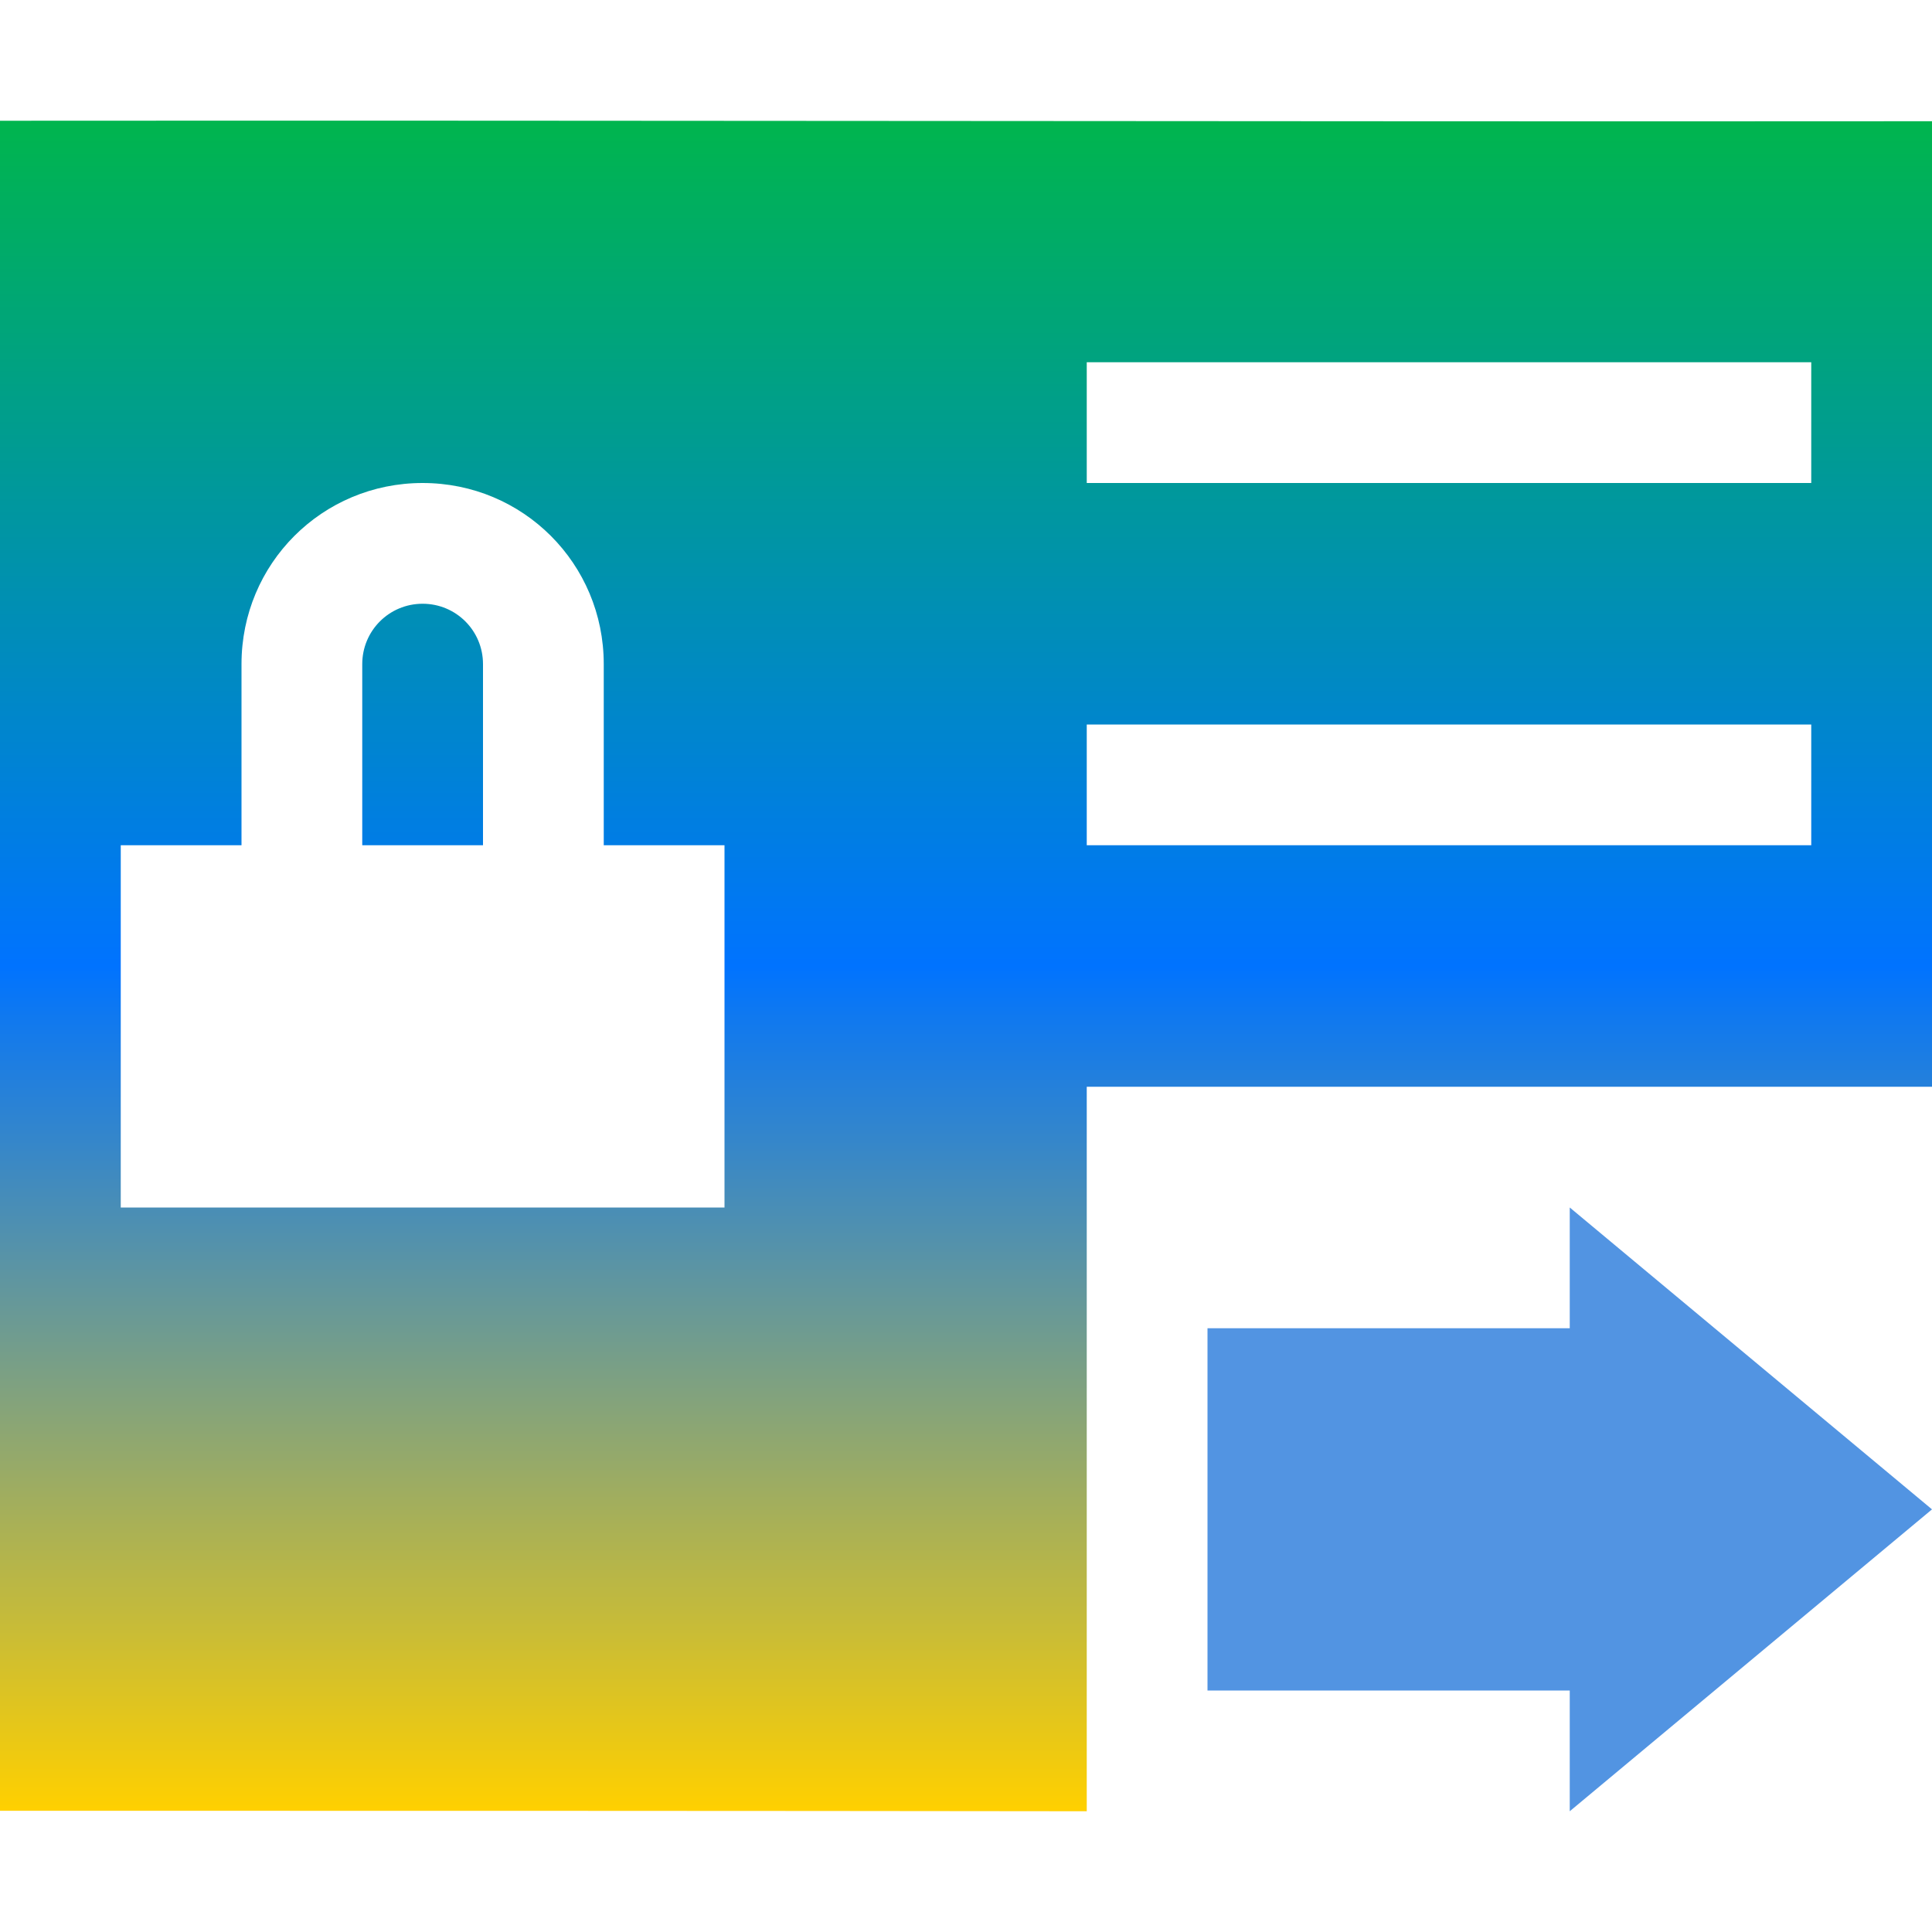<svg xmlns="http://www.w3.org/2000/svg" xmlns:xlink="http://www.w3.org/1999/xlink" width="16" height="16" viewBox="0 0 16 16" version="1.1"><defs><linearGradient id="linear0" x1="0%" x2="0%" y1="0%" y2="100%"><stop offset="0%" style="stop-color:#00b54e; stop-opacity:1"/><stop offset="50%" style="stop-color:#0073ff; stop-opacity:1"/><stop offset="100%" style="stop-color:#ffd000; stop-opacity:1"/></linearGradient></defs><g id="surface1"><path style=" stroke:none;fill-rule:nonzero;fill:url(#linear0);fill-opacity:1;" d="M 0 1 L 0 14.996 C 3 14.996 6 14.996 9 15 L 9 9 L 16 9 L 16 1.004 C 10.668 1.008 5.332 0.996 0 1 Z M 9 3 L 15 3 L 15 4 L 9 4 Z M 3.5 4 C 4.332 4 5 4.668 5 5.5 L 5 7 L 6 7 L 6 10 L 1 10 L 1 7 L 2 7 L 2 5.5 C 2 4.668 2.668 4 3.5 4 Z M 3.5 5 C 3.223 5 3 5.223 3 5.5 L 3 7 L 4 7 L 4 5.5 C 4 5.223 3.777 5 3.5 5 Z M 9 6 L 15 6 L 15 7 L 9 7 Z M 9 6 "/><path style=" stroke:none;fill-rule:nonzero;fill:rgb(32.157%,58.039%,88.627%);fill-opacity:1;" d="M 13 10 L 13 11 L 10 11 L 10 14 L 13 14 L 13 15 L 16 12.5 Z M 13 10 "/></g></svg>

